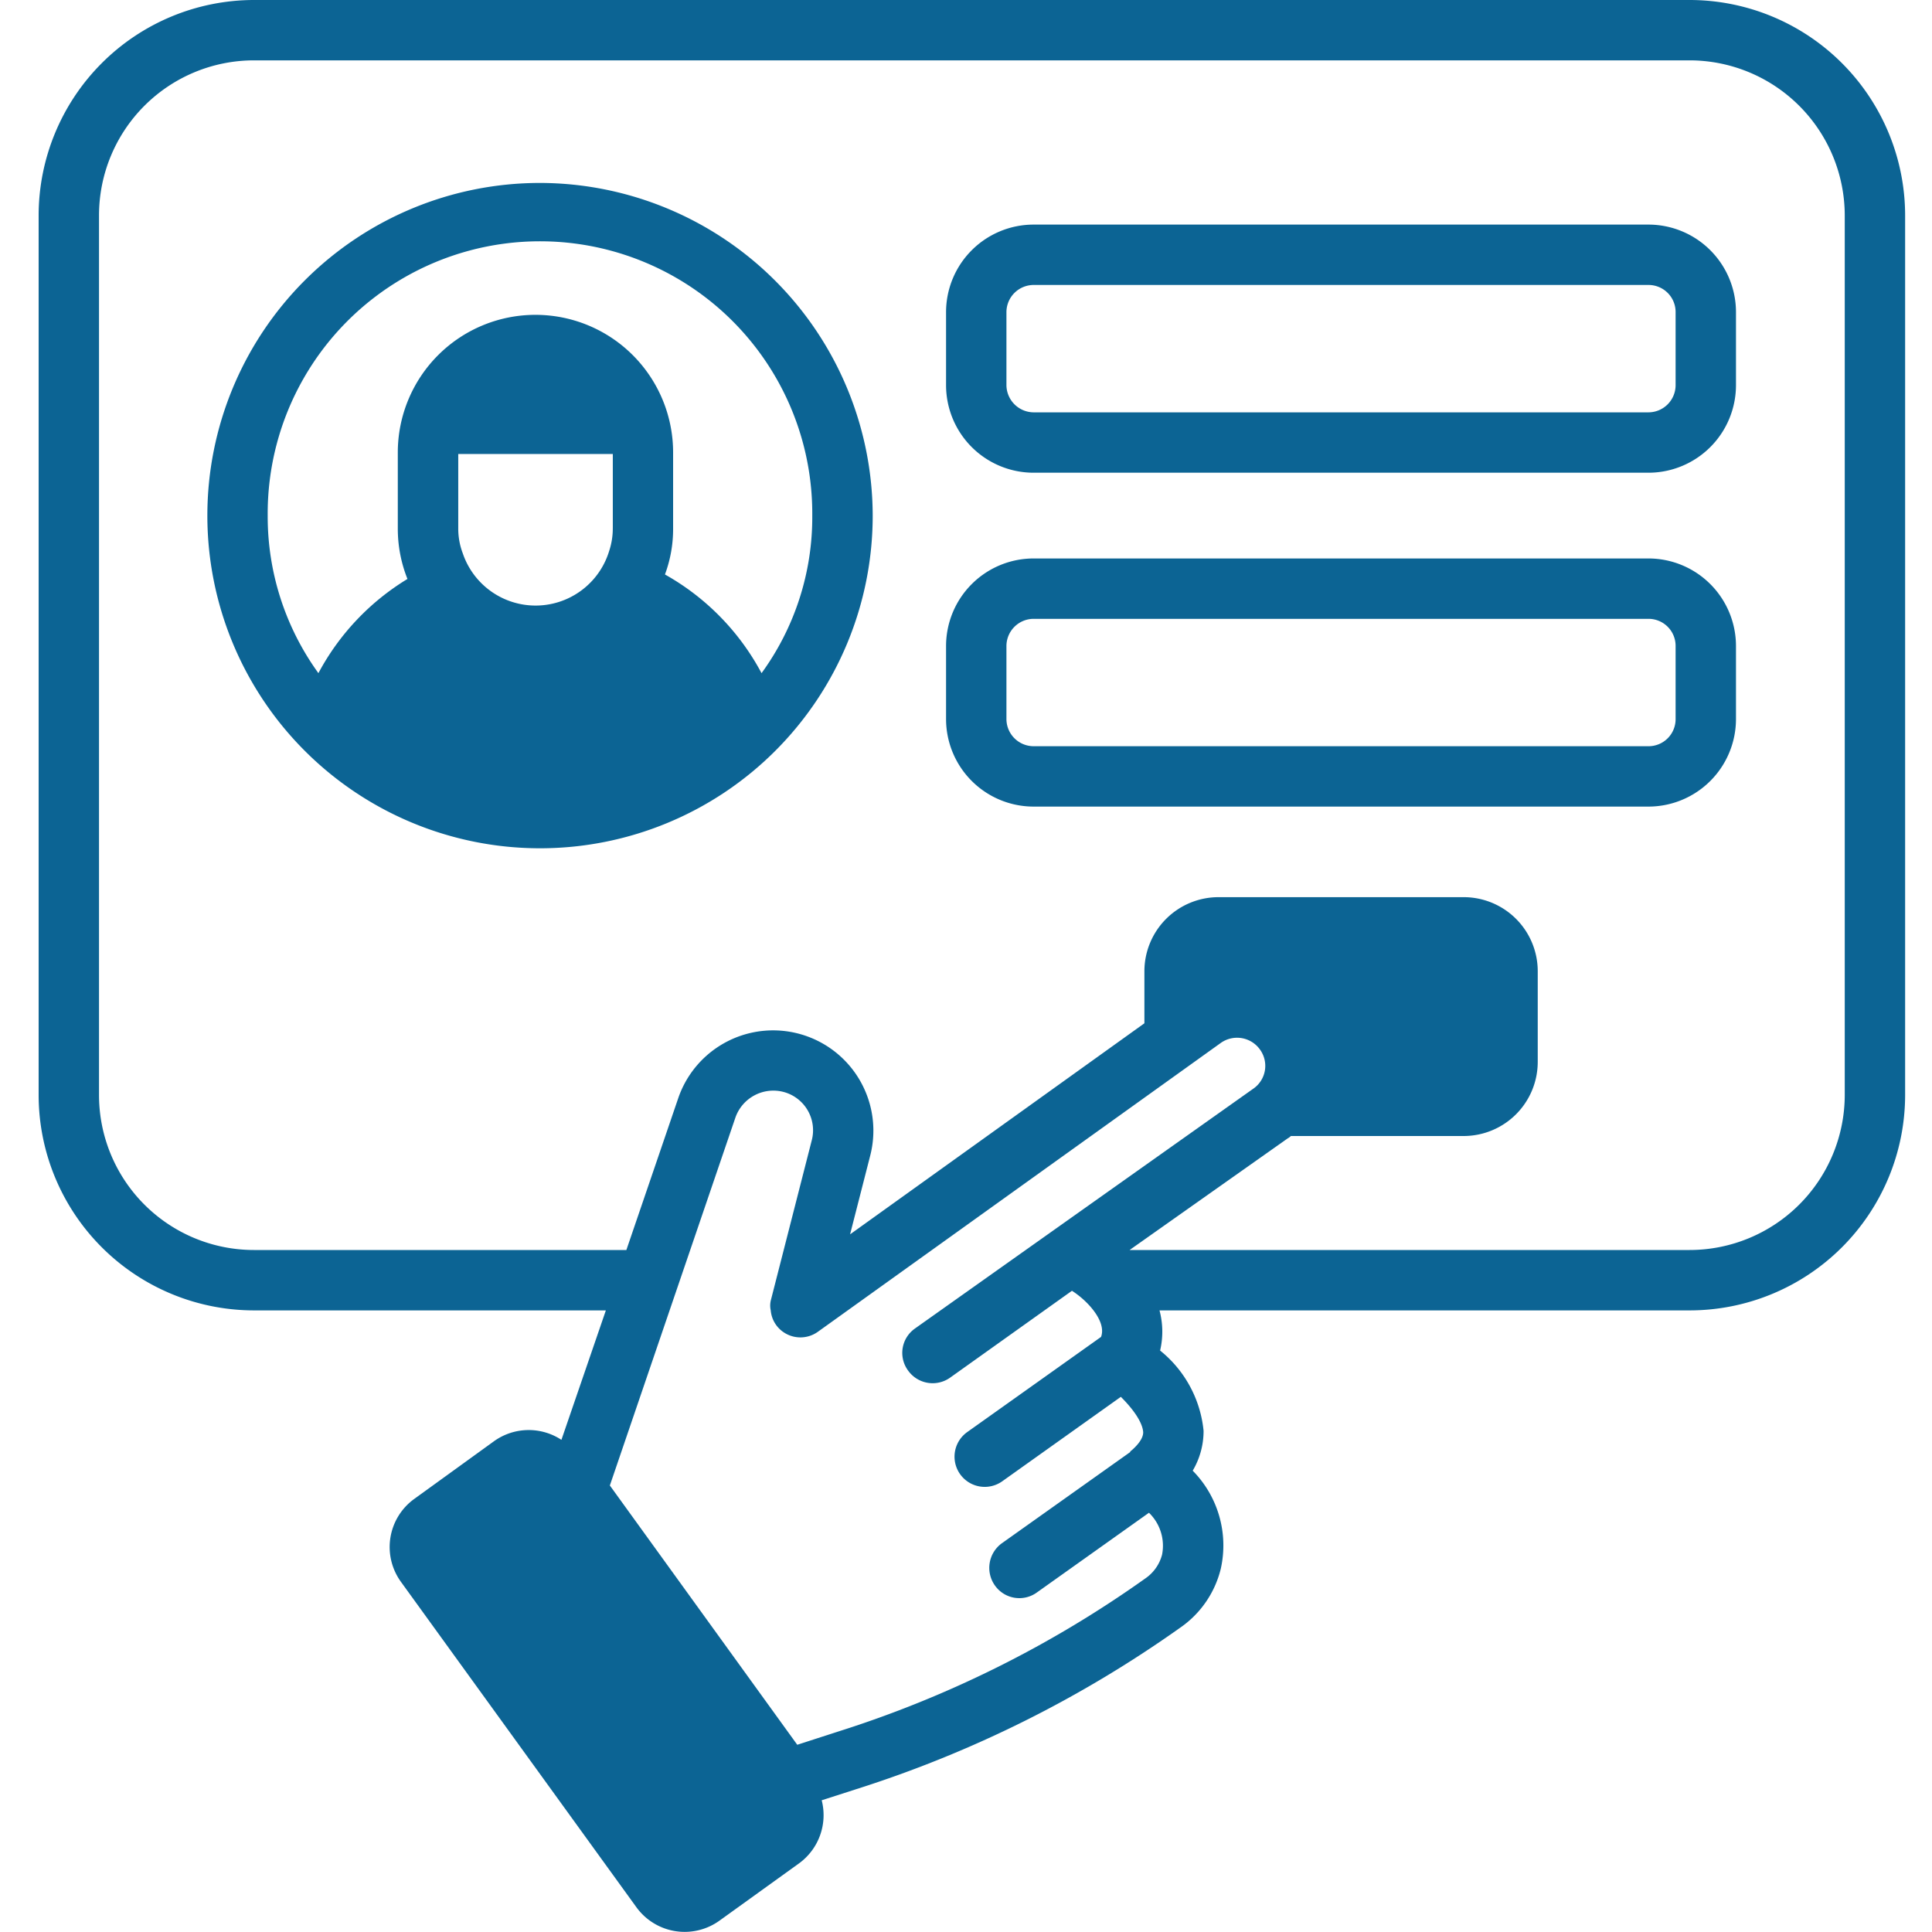 <svg xmlns="http://www.w3.org/2000/svg" width="100" height="100" viewBox="0 0 100 100">
  <g id="Group_9039" data-name="Group 9039" transform="translate(-413 -1089)">
    <rect id="Rectangle_2077" data-name="Rectangle 2077" width="100" height="100" transform="translate(413 1089)" fill="none"/>
    <g id="Online_Registration" transform="translate(411.915 1087)">
      <path id="Path_60" data-name="Path 60" d="M99.694,13.155A11.162,11.162,0,0,0,88.538,2H14.226A11.159,11.159,0,0,0,3.085,13.155V58.686a11.156,11.156,0,0,0,11.141,11.14H32.444l-2.3,6.7a3.079,3.079,0,0,0-3.5.079l-4.112,2.975a3.072,3.072,0,0,0-.691,4.3l12.186,16.841a3.084,3.084,0,0,0,4.3.69l4.115-2.963a3.086,3.086,0,0,0,1.174-3.266l1.795-.577a60.6,60.6,0,0,0,16.765-8.359A5.206,5.206,0,0,0,64.272,83.2a5.512,5.512,0,0,0-1.453-5.078,4.032,4.032,0,0,0,.563-2.062,6.093,6.093,0,0,0-2.25-4.156,4.268,4.268,0,0,0-.031-2.078H88.538a11.159,11.159,0,0,0,11.156-11.14V13.155ZM61.225,82.5a2.147,2.147,0,0,1-.859,1.2,57.07,57.07,0,0,1-15.89,7.922l-2.125.687-9.7-13.421,6.5-19.047a2.081,2.081,0,0,1,2.468-1.328,2.052,2.052,0,0,1,1.485,2.5l-2.11,8.25a1.147,1.147,0,0,0-.016.562,1.518,1.518,0,0,0,.657,1.125,1.551,1.551,0,0,0,1.781-.016L64.272,55.983a1.456,1.456,0,0,1,2.031.344,1.436,1.436,0,0,1-.359,2.031c-.156.111-18.8,13.325-17.5,12.406a1.539,1.539,0,0,0-.359,2.172,1.561,1.561,0,0,0,2.172.375l6.312-4.5c.82.519,1.777,1.575,1.516,2.36l-.015.031-6.922,4.922a1.563,1.563,0,0,0,1.813,2.547L59.1,74.3c1,1,1.141,1.593,1.156,1.828,0,.094,0,.422-.61.953a.125.125,0,0,0-.063.063v.016l-6.641,4.718a1.572,1.572,0,0,0-.359,2.188,1.547,1.547,0,0,0,2.172.359l5.8-4.125a2.375,2.375,0,0,1,.672,2.2ZM96.569,58.686A8.035,8.035,0,0,1,88.538,66.7H59.553l8.188-5.781A.619.619,0,0,0,67.9,60.8H76.85a3.838,3.838,0,0,0,3.828-3.844V52.265a3.834,3.834,0,0,0-3.828-3.828H64.163a3.838,3.838,0,0,0-3.844,3.828v2.7L45.085,65.889,46.131,61.8a5.19,5.19,0,0,0-9.937-2.969L33.506,66.7H14.226A8.022,8.022,0,0,1,6.21,58.686V13.155a8.025,8.025,0,0,1,8.016-8.031H88.538a8.038,8.038,0,0,1,8.031,8.031Z" transform="translate(0 0)" fill="#0c6494"/>
      <path id="Path_61" data-name="Path 61" d="M69.5,20.5H37.676a4.534,4.534,0,0,0-4.531,4.531v3.781a4.534,4.534,0,0,0,4.531,4.531H69.5a4.534,4.534,0,0,0,4.531-4.531V25.031A4.534,4.534,0,0,0,69.5,20.5Zm1.406,8.312A1.4,1.4,0,0,1,69.5,30.218H37.676a1.41,1.41,0,0,1-1.406-1.406V25.031a1.41,1.41,0,0,1,1.406-1.406H69.5a1.4,1.4,0,0,1,1.406,1.406Z" transform="translate(16.908 10.406)" fill="#0c6494"/>
      <path id="Path_62" data-name="Path 62" d="M69.5,9.44H37.676a4.534,4.534,0,0,0-4.531,4.531v3.781a4.534,4.534,0,0,0,4.531,4.531H69.5a4.534,4.534,0,0,0,4.531-4.531V13.971A4.534,4.534,0,0,0,69.5,9.44Zm1.406,8.312A1.41,1.41,0,0,1,69.5,19.158H37.676a1.42,1.42,0,0,1-1.406-1.406V13.971a1.41,1.41,0,0,1,1.406-1.406H69.5a1.4,1.4,0,0,1,1.406,1.406Z" transform="translate(16.908 4.185)" fill="#0c6494"/>
      <path id="Path_63" data-name="Path 63" d="M25.894,8.06A17.219,17.219,0,1,0,43.112,25.294,17.254,17.254,0,0,0,25.894,8.06Zm3.765,17.875a3.692,3.692,0,0,1-.187,1.172,3.979,3.979,0,0,1-7.578.124,3.6,3.6,0,0,1-.234-1.3V22.09h8v3.844Zm7.7,7.5a12.693,12.693,0,0,0-5-5.109,6.755,6.755,0,0,0,.422-2.39V22.012a7.125,7.125,0,1,0-14.25,0v3.922a7.006,7.006,0,0,0,.5,2.624,12.694,12.694,0,0,0-4.609,4.875,13.824,13.824,0,0,1-2.625-8.14,14.094,14.094,0,1,1,28.187,0,13.714,13.714,0,0,1-2.625,8.14Z" transform="translate(3.144 3.409)" fill="#0c6494"/>
    </g>
  </g>
</svg>
